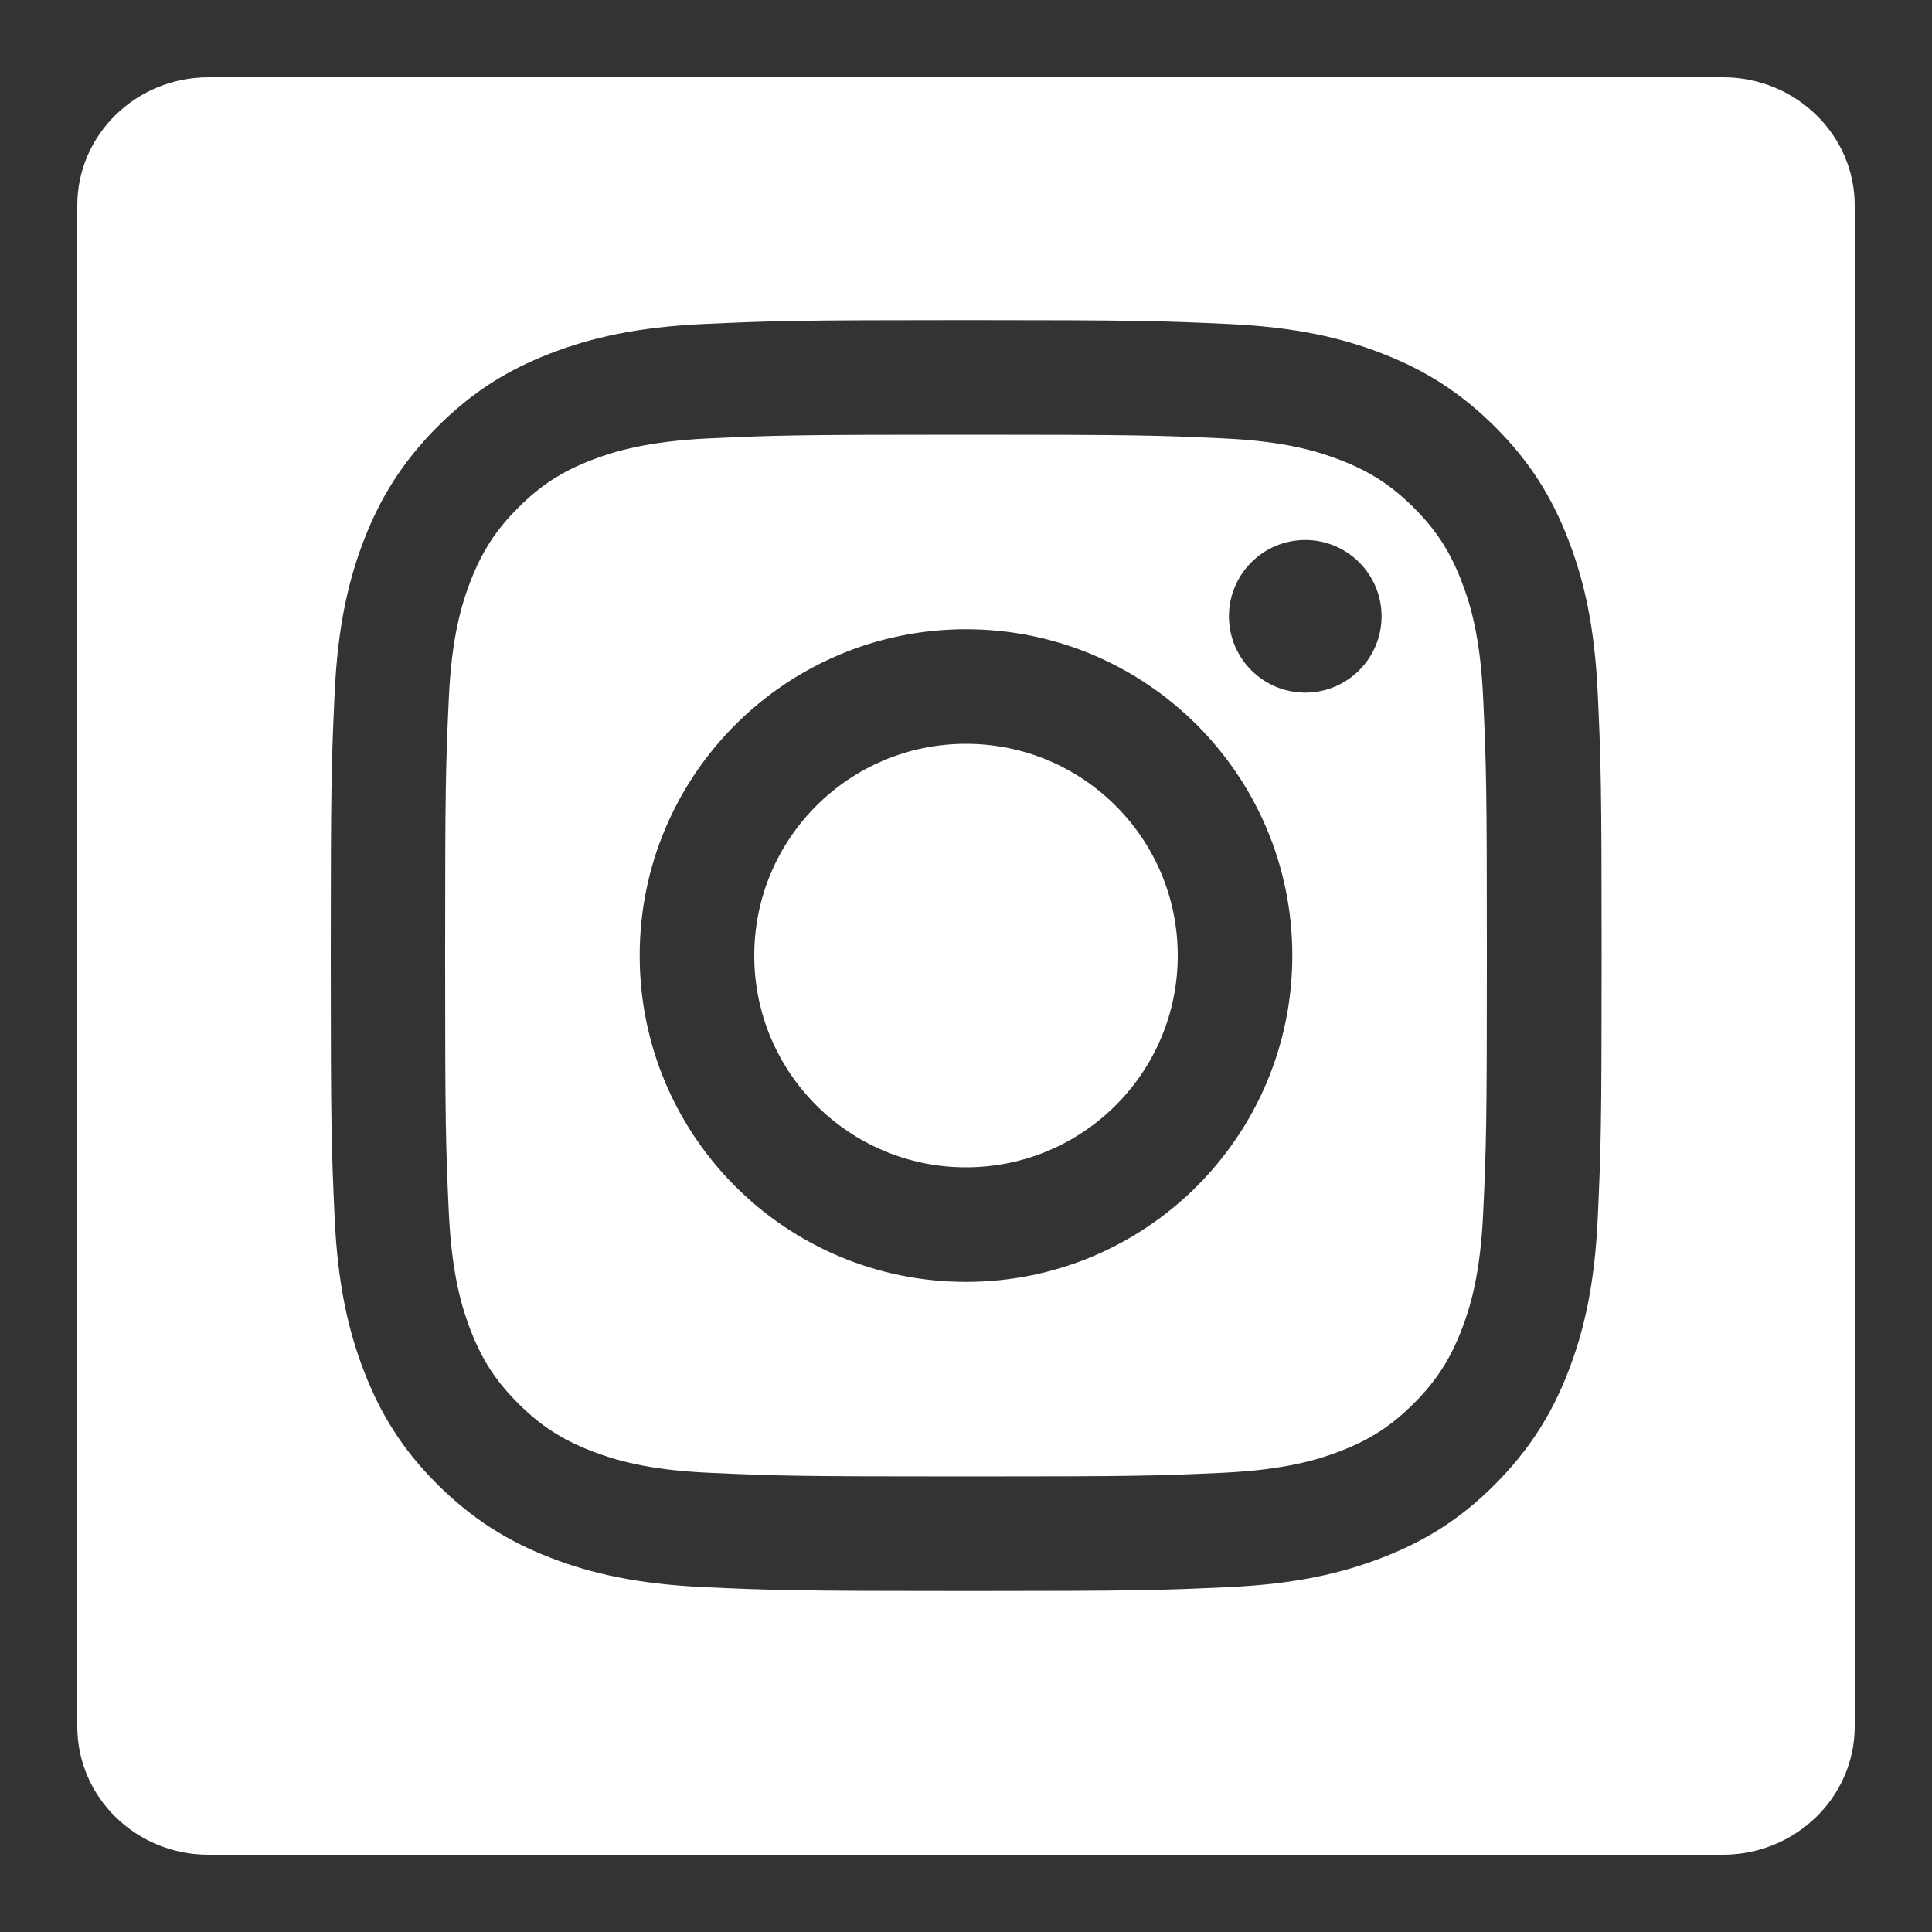 <?xml version="1.0" encoding="utf-8"?>
<!-- Generator: Adobe Illustrator 23.0.3, SVG Export Plug-In . SVG Version: 6.00 Build 0)  -->
<svg version="1.1" id="Layer_1" xmlns="http://www.w3.org/2000/svg" xmlns:xlink="http://www.w3.org/1999/xlink" x="0px" y="0px"
	 viewBox="0 0 100 100" style="enable-background:new 0 0 100 100;" xml:space="preserve">
<rect x="0" y="0" width="100" height="100" fill="#333333" stroke="none"/>
<style type="text/css">
	.st0{fill:#FFFFFF;}
</style>
<g>
	<path class="st0" d="M75.64,30.06c-0.6-1.54-1.31-2.63-2.46-3.78c-1.15-1.15-2.25-1.86-3.78-2.46c-1.16-0.45-2.9-0.99-6.11-1.13
		c-3.47-0.16-4.51-0.19-13.29-0.19s-9.82,0.03-13.29,0.19c-3.21,0.15-4.95,0.68-6.11,1.13c-1.54,0.6-2.63,1.31-3.78,2.46
		c-1.15,1.15-1.86,2.25-2.46,3.78c-0.45,1.16-0.99,2.9-1.13,6.11c-0.16,3.47-0.19,4.51-0.19,13.29s0.03,9.82,0.19,13.29
		c0.15,3.21,0.68,4.95,1.13,6.11c0.6,1.54,1.31,2.63,2.46,3.78c1.15,1.15,2.25,1.86,3.78,2.46c1.16,0.45,2.9,0.99,6.11,1.13
		c3.47,0.16,4.51,0.19,13.29,0.19s9.82-0.03,13.29-0.19c3.21-0.15,4.95-0.68,6.11-1.13c1.54-0.6,2.63-1.31,3.78-2.46
		c1.15-1.15,1.86-2.25,2.46-3.78c0.45-1.16,0.99-2.9,1.13-6.11c0.16-3.47,0.19-4.51,0.19-13.29s-0.03-9.82-0.19-13.29
		C76.63,32.96,76.09,31.22,75.64,30.06z M50,66.35c-9.33,0-16.89-7.56-16.89-16.89S40.67,32.57,50,32.57s16.89,7.56,16.89,16.89
		S59.33,66.35,50,66.35z M67.56,35.85c-2.18,0-3.95-1.77-3.95-3.95s1.77-3.95,3.95-3.95s3.95,1.77,3.95,3.95
		S69.74,35.85,67.56,35.85z"/>
	<circle class="st0" cx="50" cy="49.46" r="10.96"/>
	<path class="st0" d="M89.19,4h-78.4C7.04,4,4,6.97,4,10.63v78.73C4,93.03,7.04,96,10.78,96h78.4c3.75,0,6.82-2.97,6.82-6.64V10.63
		C96,6.97,92.94,4,89.19,4z M82.7,63.02c-0.16,3.5-0.72,5.89-1.53,7.98c-0.84,2.16-1.97,4-3.79,5.83s-3.66,2.95-5.83,3.79
		c-2.09,0.81-4.48,1.37-7.98,1.53c-3.51,0.16-4.63,0.2-13.56,0.2s-10.05-0.04-13.56-0.2c-3.5-0.16-5.89-0.72-7.98-1.53
		c-2.16-0.84-4-1.97-5.83-3.79s-2.95-3.66-3.79-5.83c-0.81-2.09-1.37-4.48-1.53-7.98c-0.16-3.51-0.2-4.63-0.2-13.56
		c0-8.93,0.04-10.05,0.2-13.56c0.16-3.5,0.72-5.89,1.53-7.98c0.84-2.16,1.97-4,3.79-5.83c1.83-1.83,3.66-2.95,5.83-3.79
		c2.09-0.81,4.48-1.37,7.98-1.53c3.51-0.16,4.63-0.2,13.56-0.2s10.05,0.04,13.56,0.2c3.5,0.16,5.89,0.72,7.98,1.53
		c2.16,0.84,4,1.97,5.83,3.79c1.83,1.83,2.95,3.66,3.79,5.83c0.81,2.09,1.37,4.48,1.53,7.98c0.16,3.51,0.2,4.63,0.2,13.56
		S82.86,59.51,82.7,63.02z"/>
</g>
</svg>
